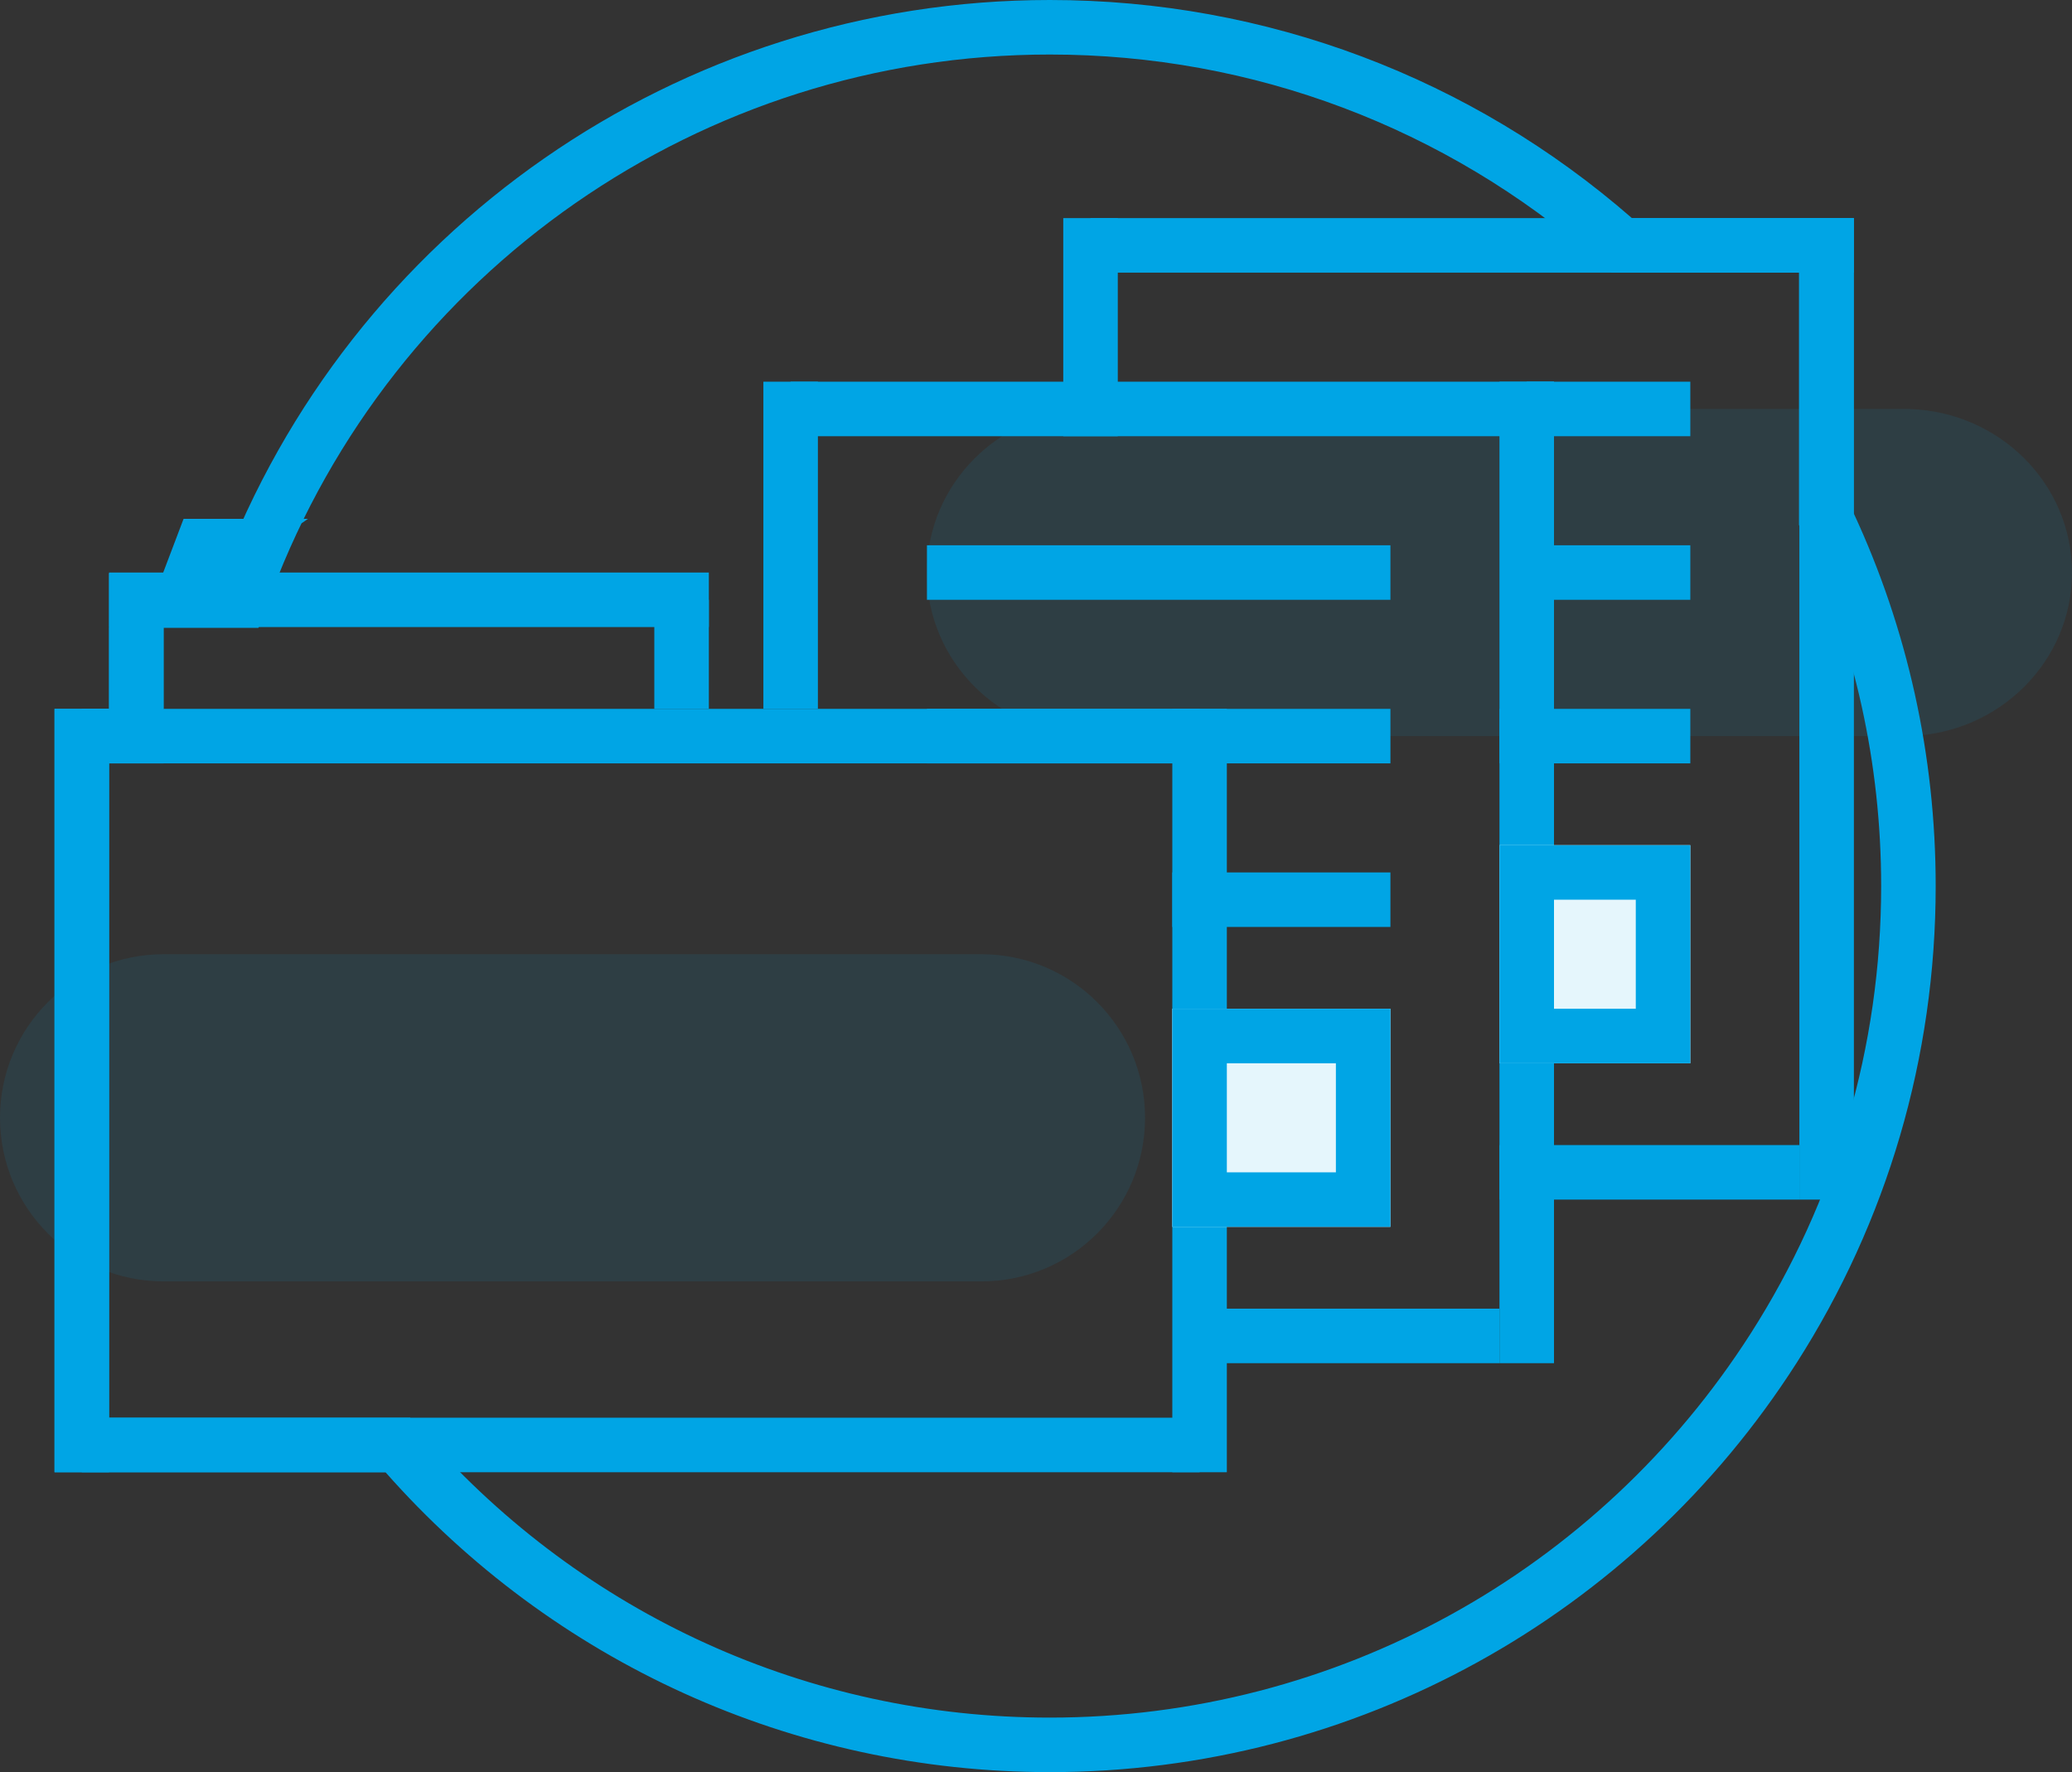 <?xml version="1.0" encoding="UTF-8"?>
<svg width="76px" height="65px" viewBox="0 0 76 65" version="1.1" xmlns="http://www.w3.org/2000/svg" xmlns:xlink="http://www.w3.org/1999/xlink">
    <rect x="0" y="0" width="76" height="65" fill="#333333" stroke="none"/>
    <!-- Generator: Sketch 45.2 (43514) - http://www.bohemiancoding.com/sketch -->
    <title>icon</title>
    <desc>Created with Sketch.</desc>
    <defs>
        <rect id="path-1" x="43" y="37" width="8" height="8"></rect>
        <rect id="path-2" x="55" y="31" width="7" height="8"></rect>
    </defs>
    <g id="Symbols" stroke="none" stroke-width="1" fill="none" fill-rule="evenodd">
        <g id="toggle-2" transform="translate(-127, -29)">
            <g id="toggle">
                <g id="batch-upload" transform="translate(127, 29)">
                    <g id="icon">
                        <path d="M66.986,9 L59.482,9 L59.2,8.753 C53.504,3.784 46.223,1 38.507,1 C25.291,1 13.619,9.218 9.031,21.383 L8.787,22.03 L5,22.03 L5,27 L3,27 L3,53 L14.591,53 L14.889,53.338 C20.832,60.071 29.351,64 38.507,64 C49.379,64 59.3,58.447 65.053,49.456 C68.267,44.433 70,38.596 70,32.5 C70,27.854 68.994,23.352 67.079,19.233 L66.986,19.033 L66.986,9 Z M7.411,20.03 L8.095,20.03 L7.16,20.677 C7.241,20.46 7.325,20.245 7.411,20.03 Z" id="Combined-Shape" stroke="#00A5E5" stroke-width="2"></path>
                        <path d="M70.065,15.004 L70.065,15 L39.935,15 L39.935,15.004 C36.637,15.121 34,17.761 34,21 C34,24.239 36.637,26.879 39.935,26.996 L39.935,27 L70.065,27 L70.065,26.996 C73.363,26.879 76,24.239 76,21 C76,17.761 73.363,15.121 70.065,15.004 Z" id="Combined-Shape" fill-opacity="0.1" fill="#00A5E5"></path>
                        <path d="M36,47 L6,47 C2.686,47 0,44.314 0,41 C0,37.686 2.686,35 6,35 L36,35 C39.314,35 42,37.686 42,41 C42,44.314 39.314,47 36,47 Z" id="Combined-Shape" fill-opacity="0.1" fill="#00A5E5"></path>
                        <rect id="Rectangle-9" fill="#00A5E5" x="2" y="26" width="2" height="28"></rect>
                        <rect id="Rectangle-9" fill="#00A5E5" x="43" y="26" width="2" height="28"></rect>
                        <rect id="Rectangle-10" fill="#00A5E5" x="3" y="52" width="41" height="2"></rect>
                        <rect id="Rectangle-10" fill="#00A5E5" x="3" y="26" width="41" height="2"></rect>
                        <rect id="Rectangle-11" fill="#00A5E5" x="4" y="23.003" width="2" height="2.997"></rect>
                        <rect id="Rectangle-12" fill="#00A5E5" x="4" y="21" width="22" height="2"></rect>
                        <rect id="Rectangle-11" fill="#00A5E5" x="24" y="22" width="2" height="4"></rect>
                        <rect id="Rectangle-15" fill="#00A5E5" x="34" y="26" width="17" height="2"></rect>
                        <rect id="Rectangle-15" fill="#00A5E5" x="34" y="20" width="17" height="2"></rect>
                        <rect id="Rectangle-15" fill="#00A5E5" x="43" y="32" width="8" height="2"></rect>
                        <g id="Rectangle-16">
                            <use fill="#E5F6FC" fill-rule="evenodd" xlink:href="#path-1"></use>
                            <rect stroke="#00A5E5" stroke-width="2" x="44" y="38" width="6" height="6"></rect>
                        </g>
                        <rect id="Rectangle-14" fill="#00A5E5" x="44" y="48" width="11" height="2"></rect>
                        <rect id="Rectangle-14" fill="#00A5E5" x="29" y="14" width="28" height="2"></rect>
                        <rect id="Rectangle-13" fill="#00A5E5" x="28" y="14" width="2" height="12"></rect>
                        <rect id="Rectangle-13" fill="#00A5E5" x="55" y="14" width="2" height="36"></rect>
                        <rect id="Rectangle-15" fill="#00A5E5" x="56" y="20" width="6" height="2"></rect>
                        <rect id="Rectangle-15" fill="#00A5E5" x="56" y="14" width="6" height="2"></rect>
                        <rect id="Rectangle-15" fill="#00A5E5" x="55" y="26" width="7" height="2"></rect>
                        <g id="Rectangle-16">
                            <use fill="#E5F6FC" fill-rule="evenodd" xlink:href="#path-2"></use>
                            <rect stroke="#00A5E5" stroke-width="2" x="56" y="32" width="5" height="6"></rect>
                        </g>
                        <rect id="Rectangle-14" fill="#00A5E5" x="55" y="42" width="11" height="2"></rect>
                        <rect id="Rectangle-14" fill="#00A5E5" x="40" y="8" width="28" height="2"></rect>
                        <rect id="Rectangle-13" fill="#00A5E5" x="39" y="8" width="2" height="8"></rect>
                        <rect id="Rectangle-13" fill="#00A5E5" x="66" y="8" width="2" height="36"></rect>
                    </g>
                </g>
            </g>
        </g>
    </g>
</svg>